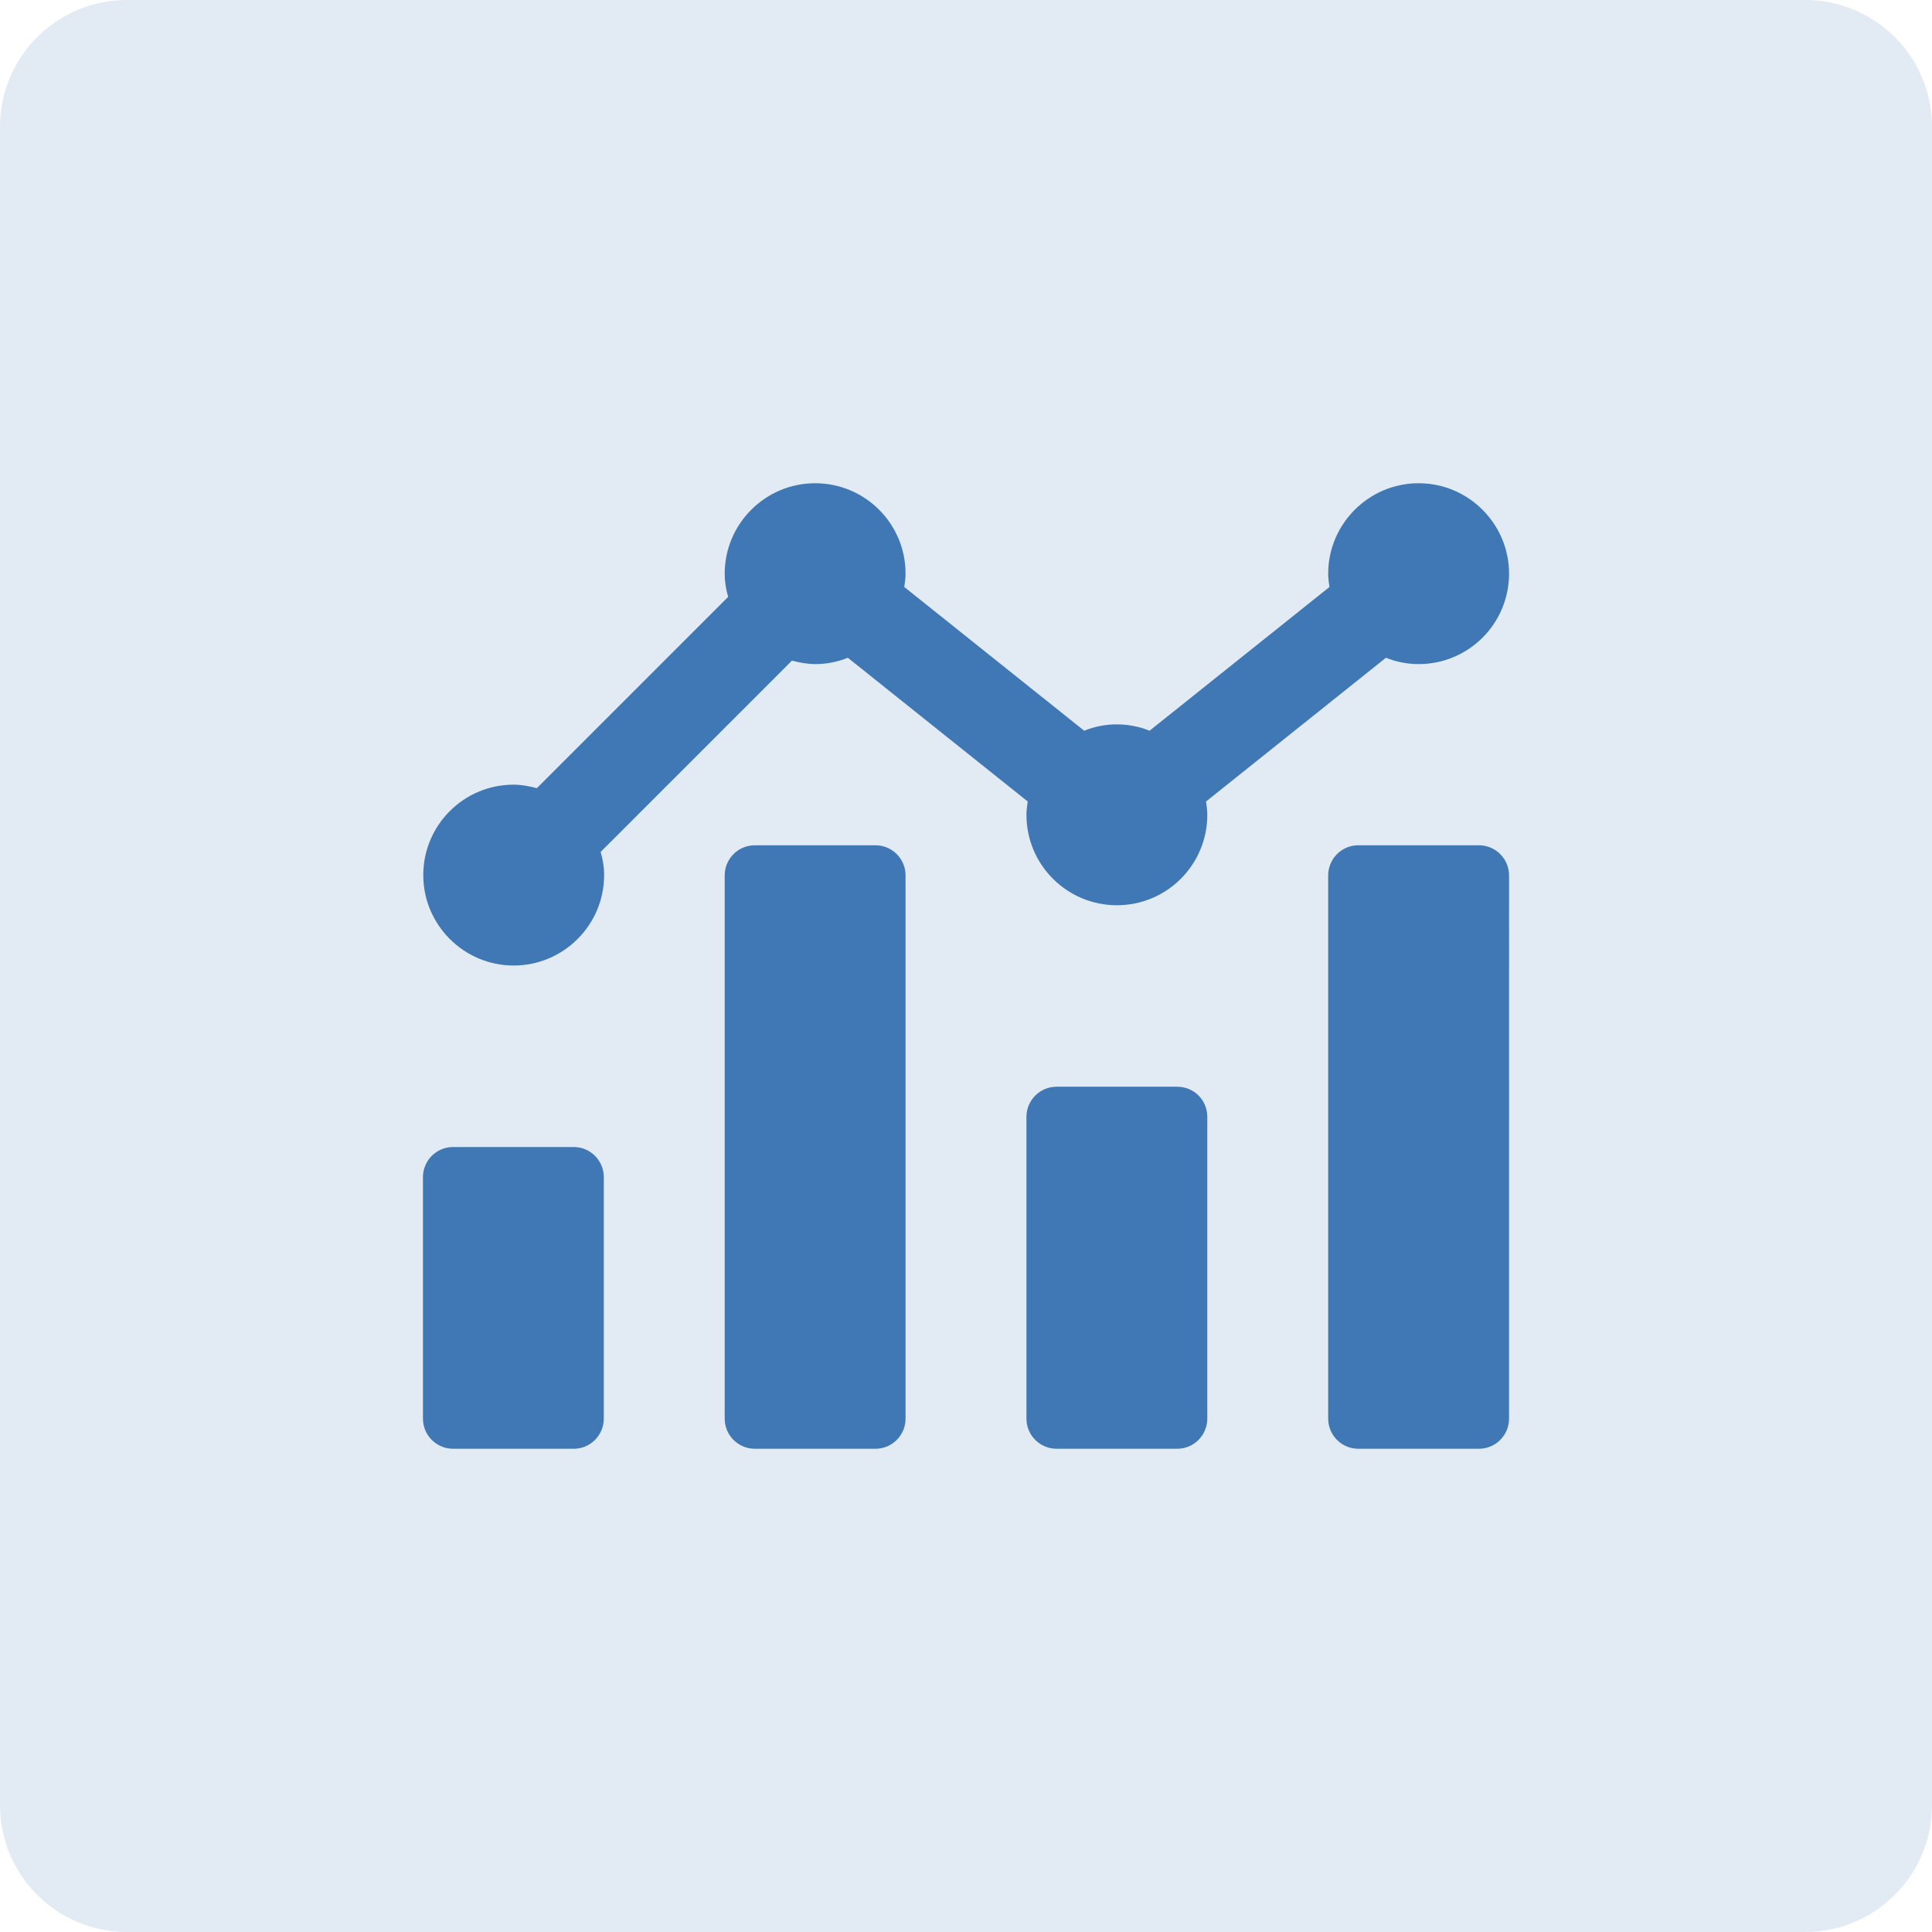 <?xml version="1.0" encoding="utf-8"?>
<!-- Generator: Adobe Illustrator 24.2.1, SVG Export Plug-In . SVG Version: 6.00 Build 0)  -->
<svg version="1.1" id="Layer_1" focusable="false" xmlns="http://www.w3.org/2000/svg" xmlns:xlink="http://www.w3.org/1999/xlink"
	 x="0px" y="0px" viewBox="0 0 608.9 608.9" style="enable-background:new 0 0 608.9 608.9;" xml:space="preserve">
<style type="text/css">
	.st0{fill:#E2EBF4;}
	.st1{fill:#3F78B5;}
</style>
<path class="st0" d="M568.9,608.9H40c-22.1,0-40-17.9-40-40V40C0,17.9,17.9,0,40,0h528.9c22.1,0,40,17.9,40,40v528.9
	C608.9,591,591,608.9,568.9,608.9z"/>
<path class="st1" d="M436.8,207.3c3.2,1.3,6.7,2,10.3,2c15.8,0,28.5-12.8,28.5-28.5s-12.8-28.5-28.5-28.5s-28.5,12.8-28.5,28.5
	c0,1.4,0.2,2.8,0.4,4.2l-56.7,45.3c-3.2-1.3-6.7-2-10.3-2c-3.7,0-7.1,0.7-10.3,2L285,185c0.2-1.4,0.4-2.8,0.4-4.2
	c0-15.8-12.8-28.5-28.5-28.5s-28.5,12.8-28.5,28.5c0,2.5,0.4,5,1.1,7.3l-60.3,60.3c-2.3-0.6-4.8-1.1-7.3-1.1
	c-15.8,0-28.5,12.8-28.5,28.5s12.8,28.5,28.5,28.5s28.5-12.8,28.5-28.5c0-2.5-0.4-5-1.1-7.3l60.3-60.3c2.3,0.6,4.8,1.1,7.3,1.1
	c3.7,0,7.1-0.7,10.3-2l56.7,45.3c-0.2,1.4-0.4,2.8-0.4,4.2c0,15.8,12.8,28.5,28.5,28.5c15.8,0,28.5-12.8,28.5-28.5
	c0-1.4-0.2-2.8-0.4-4.2L436.8,207.3L436.8,207.3z M371,342.5h-38c-5.3,0-9.5,4.3-9.5,9.5v95.1c0,5.3,4.3,9.5,9.5,9.5h38
	c5.3,0,9.5-4.3,9.5-9.5V352C380.5,346.7,376.3,342.5,371,342.5z M466.1,266.4h-38c-5.3,0-9.5,4.3-9.5,9.5v171.2
	c0,5.3,4.3,9.5,9.5,9.5h38c5.3,0,9.5-4.3,9.5-9.5V275.9C475.6,270.7,471.4,266.4,466.1,266.4z M275.9,266.4h-38
	c-5.3,0-9.5,4.3-9.5,9.5v171.2c0,5.3,4.3,9.5,9.5,9.5h38c5.3,0,9.5-4.3,9.5-9.5V275.9C285.4,270.7,281.2,266.4,275.9,266.4z
	 M180.8,361.5h-38c-5.3,0-9.5,4.3-9.5,9.5v76.1c0,5.3,4.3,9.5,9.5,9.5h38c5.3,0,9.5-4.3,9.5-9.5V371
	C190.3,365.8,186.1,361.5,180.8,361.5z"/>
</svg>
